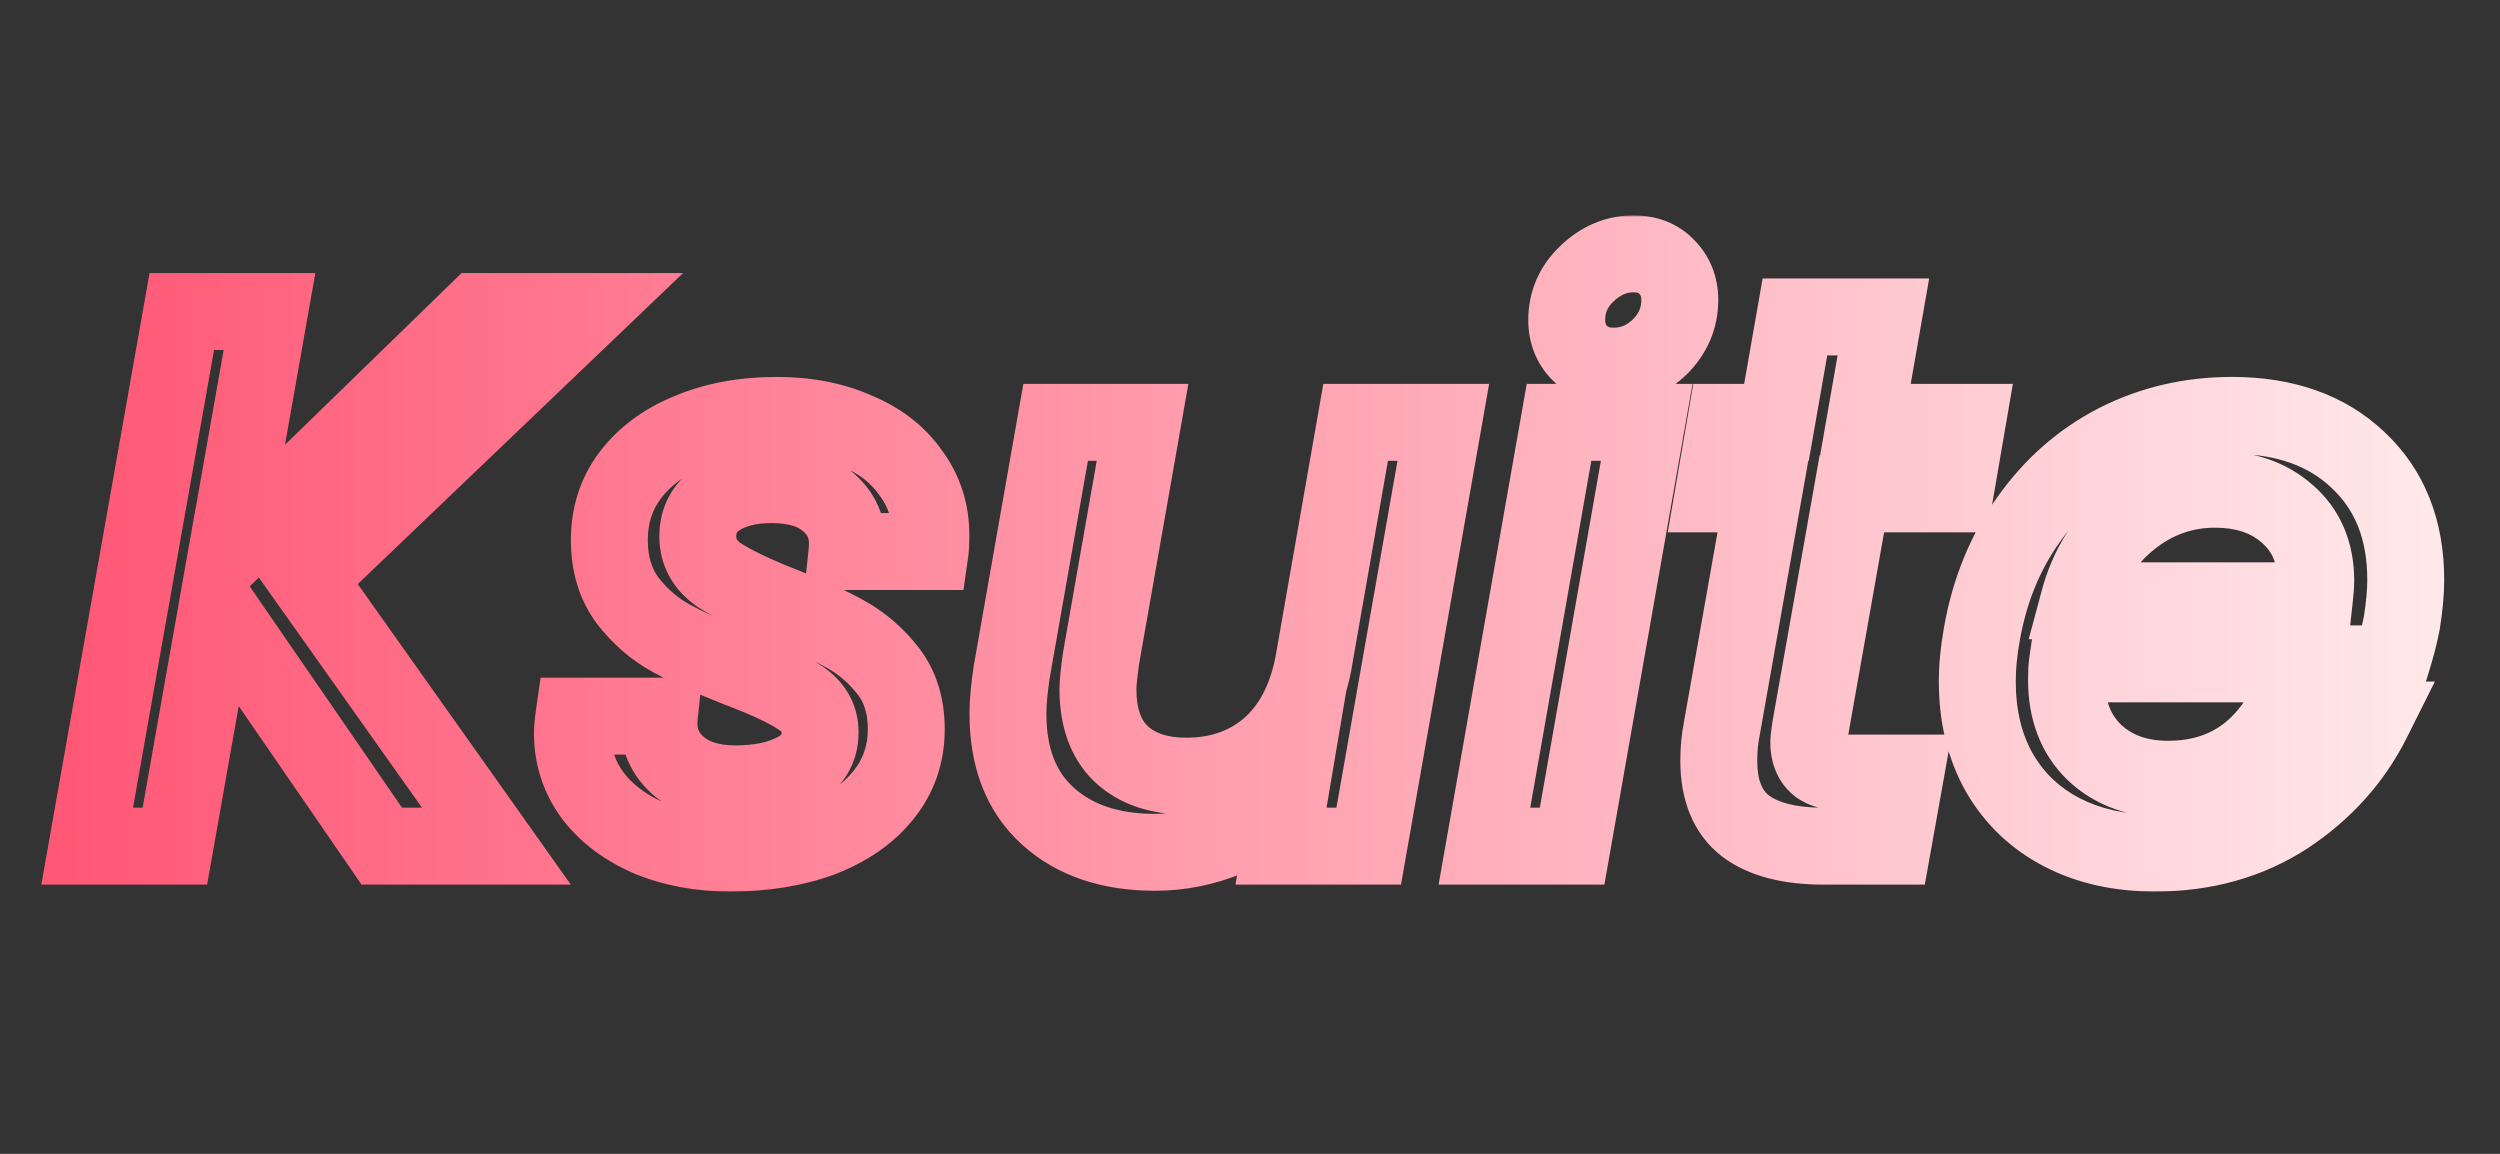 <svg width="650" height="300" viewBox="0 0 650 300" fill="none" xmlns="http://www.w3.org/2000/svg">
<rect x="0" y="0" width="650" height="300" fill="#333333" stroke="none"/>
<mask id="path-1-outside-1_36_18" maskUnits="userSpaceOnUse" x="10" y="56" width="626" height="176" fill="black">
<rect fill="white" x="10" y="56" width="626" height="176"/>
<path d="M79.866 150.6L129.066 220H99.266L56.466 157.8L45.466 220H22.666L47.266 81H70.066L58.866 144.4L124.066 81H152.666L79.866 150.6ZM189.829 221.8C182.229 221.8 175.296 220.533 169.029 218C162.762 215.333 157.829 211.667 154.229 207C150.629 202.2 148.829 196.733 148.829 190.6C148.829 189.533 148.962 188.067 149.229 186.2H171.429C170.896 191.267 172.429 195.467 176.029 198.8C179.629 202.133 184.696 203.8 191.229 203.8C197.629 203.8 202.896 202.667 207.029 200.4C211.162 198.133 213.229 194.8 213.229 190.4C213.229 186.667 211.496 183.667 208.029 181.4C204.696 179.133 199.296 176.6 191.829 173.8C184.762 171 179.029 168.4 174.629 166C170.229 163.6 166.429 160.333 163.229 156.2C160.029 151.933 158.429 146.667 158.429 140.4C158.429 134 160.229 128.4 163.829 123.6C167.562 118.667 172.696 114.867 179.229 112.2C185.896 109.4 193.496 108 202.029 108C209.762 108 216.629 109.333 222.629 112C228.762 114.533 233.496 118.2 236.829 123C240.296 127.667 242.029 133.067 242.029 139.2C242.029 141.067 241.962 142.467 241.829 143.4H220.229C220.762 138.2 219.229 134 215.629 130.8C212.162 127.6 207.162 126 200.629 126C194.896 126 190.229 127.2 186.629 129.6C183.162 132 181.429 135.267 181.429 139.4C181.429 143.533 183.229 146.867 186.829 149.4C190.429 151.8 195.962 154.467 203.429 157.4C210.229 160.067 215.762 162.6 220.029 165C224.296 167.4 227.962 170.6 231.029 174.6C234.096 178.6 235.629 183.6 235.629 189.6C235.629 196.133 233.629 201.867 229.629 206.8C225.762 211.6 220.362 215.333 213.429 218C206.496 220.533 198.629 221.8 189.829 221.8ZM375.265 109.8L355.865 220H333.065L335.265 207C330.865 211.533 325.532 215.133 319.265 217.8C313.132 220.333 306.798 221.6 300.265 221.6C288.665 221.6 279.398 218.467 272.465 212.2C265.532 205.933 262.065 197.067 262.065 185.6C262.065 182.533 262.398 178.867 263.065 174.6L274.465 109.8H297.065L286.265 171.2C285.732 174.933 285.465 177.6 285.465 179.2C285.465 186.533 287.465 192.133 291.465 196C295.598 199.867 301.265 201.8 308.465 201.8C316.865 201.8 323.998 199.333 329.865 194.4C335.732 189.333 339.598 182.067 341.465 172.6L352.465 109.8H375.265ZM419.548 95.2C415.948 95.2 413.014 94.067 410.748 91.8C408.481 89.533 407.348 86.667 407.348 83.2C407.348 78.533 409.081 74.533 412.548 71.2C416.148 67.733 420.214 66 424.748 66C428.348 66 431.214 67.133 433.348 69.4C435.614 71.667 436.748 74.533 436.748 78C436.748 82.667 435.014 86.733 431.548 90.2C428.081 93.533 424.081 95.2 419.548 95.2ZM428.148 109.8L408.748 220H385.948L405.348 109.8H428.148ZM470.682 189.4C470.415 191.267 470.282 192.467 470.282 193C470.282 195.8 471.149 197.867 472.882 199.2C474.615 200.4 477.482 201 481.482 201H495.482L492.082 220H474.082C465.282 220 458.549 218.267 453.882 214.8C449.215 211.2 446.882 205.533 446.882 197.8C446.882 194.867 447.149 192.067 447.682 189.4L458.482 128.4H445.482L448.682 109.8H461.882L466.682 82.4H489.682L484.882 109.8H511.482L508.282 128.4H481.482L470.682 189.4ZM580.296 108C594.029 108 604.963 111.867 613.096 119.6C621.363 127.333 625.496 137.733 625.496 150.8C625.496 153.867 625.163 157.533 624.496 161.8C623.963 164.733 623.029 168.333 621.696 172.6H537.496C537.363 173.533 537.296 174.933 537.296 176.8C537.296 184.667 539.696 190.933 544.496 195.6C549.429 200.267 555.829 202.6 563.696 202.6C576.096 202.6 585.629 197.467 592.296 187.2H616.896C611.829 197.333 604.363 205.667 594.496 212.2C584.629 218.6 573.229 221.8 560.296 221.8C551.096 221.8 543.029 220 536.096 216.4C529.163 212.8 523.763 207.667 519.896 201C516.029 194.2 514.096 186.267 514.096 177.2C514.096 173.333 514.496 169.2 515.296 164.8C517.296 153.467 521.363 143.533 527.496 135C533.629 126.333 541.229 119.667 550.296 115C559.496 110.333 569.496 108 580.296 108ZM601.696 156.2C601.963 153.8 602.096 152.067 602.096 151C602.096 143.667 599.629 137.867 594.696 133.6C589.896 129.333 583.629 127.2 575.896 127.2C567.763 127.2 560.429 129.8 553.896 135C547.363 140.2 542.896 147.267 540.496 156.2H601.696Z"/>
</mask>
<path d="M79.866 150.6L72.956 143.372L66.715 149.339L71.709 156.383L79.866 150.6ZM129.066 220V230H148.414L137.224 214.217L129.066 220ZM99.266 220L91.028 225.669L94.009 230H99.266V220ZM56.466 157.8L64.704 152.131L50.87 132.025L46.619 156.059L56.466 157.8ZM45.466 220V230H53.853L55.314 221.741L45.466 220ZM22.666 220L12.819 218.257L10.741 230H22.666V220ZM47.266 81V71H38.881L37.419 79.257L47.266 81ZM70.066 81L79.914 82.74L81.988 71H70.066V81ZM58.866 144.4L49.019 142.66L43.63 173.164L65.838 151.569L58.866 144.4ZM124.066 81V71H120.006L117.095 73.831L124.066 81ZM152.666 81L159.577 88.228L177.597 71H152.666V81ZM71.709 156.383L120.908 225.783L137.224 214.217L88.024 144.817L71.709 156.383ZM129.066 210H99.266V230H129.066V210ZM107.505 214.331L64.704 152.131L48.228 163.469L91.028 225.669L107.505 214.331ZM46.619 156.059L35.619 218.259L55.314 221.741L66.314 159.541L46.619 156.059ZM45.466 210H22.666V230H45.466V210ZM32.513 221.743L57.113 82.743L37.419 79.257L12.819 218.257L32.513 221.743ZM47.266 91H70.066V71H47.266V91ZM60.219 79.26L49.019 142.66L68.714 146.14L79.914 82.74L60.219 79.26ZM65.838 151.569L131.038 88.169L117.095 73.831L51.895 137.231L65.838 151.569ZM124.066 91H152.666V71H124.066V91ZM145.756 73.772L72.956 143.372L86.777 157.828L159.577 88.228L145.756 73.772ZM169.029 218L165.113 227.202L165.197 227.237L165.281 227.271L169.029 218ZM154.229 207L146.229 213L146.27 213.054L146.311 213.108L154.229 207ZM149.229 186.2V176.2H140.556L139.329 184.786L149.229 186.2ZM171.429 186.2L181.374 187.247L182.537 176.2H171.429V186.2ZM176.029 198.8L169.235 206.138L169.235 206.138L176.029 198.8ZM207.029 200.4L202.221 191.632L202.221 191.632L207.029 200.4ZM208.029 181.4L202.406 189.669L202.481 189.72L202.556 189.77L208.029 181.4ZM191.829 173.8L188.145 183.097L188.231 183.131L188.318 183.163L191.829 173.8ZM174.629 166L169.84 174.779L169.84 174.779L174.629 166ZM163.229 156.2L155.229 162.2L155.275 162.261L155.322 162.322L163.229 156.2ZM163.829 123.6L155.855 117.566L155.842 117.583L155.829 117.6L163.829 123.6ZM179.229 112.2L183.008 121.458L183.055 121.439L183.101 121.42L179.229 112.2ZM222.629 112L218.568 121.138L218.689 121.192L218.811 121.243L222.629 112ZM236.829 123L228.615 128.704L228.706 128.835L228.801 128.963L236.829 123ZM241.829 143.4V153.4H250.502L251.728 144.814L241.829 143.4ZM220.229 143.4L210.281 142.38L209.151 153.4H220.229V143.4ZM215.629 130.8L208.846 138.148L208.915 138.212L208.985 138.274L215.629 130.8ZM186.629 129.6L181.082 121.279L181.009 121.328L180.937 121.378L186.629 129.6ZM186.829 149.4L181.074 157.578L181.177 157.651L181.282 157.72L186.829 149.4ZM203.429 157.4L199.772 166.708L199.778 166.71L203.429 157.4ZM220.029 165L215.126 173.716L215.126 173.716L220.029 165ZM231.029 174.6L238.965 168.516L238.965 168.516L231.029 174.6ZM229.629 206.8L221.861 200.502L221.851 200.514L221.841 200.527L229.629 206.8ZM213.429 218L216.861 227.393L216.94 227.364L217.019 227.333L213.429 218ZM189.829 211.8C183.354 211.8 177.713 210.725 172.777 208.729L165.281 227.271C172.878 230.342 181.104 231.8 189.829 231.8V211.8ZM172.944 208.798C168.007 206.697 164.547 204.003 162.147 200.892L146.311 213.108C151.111 219.33 157.517 223.969 165.113 227.202L172.944 208.798ZM162.229 201C159.958 197.972 158.829 194.621 158.829 190.6H138.829C138.829 198.845 141.3 206.428 146.229 213L162.229 201ZM158.829 190.6C158.829 190.233 158.886 189.309 159.128 187.614L139.329 184.786C139.038 186.824 138.829 188.833 138.829 190.6H158.829ZM149.229 196.2H171.429V176.2H149.229V196.2ZM161.484 185.153C160.635 193.214 163.219 200.568 169.235 206.138L182.823 191.462C181.639 190.366 181.156 189.32 181.374 187.247L161.484 185.153ZM169.235 206.138C175.227 211.685 183.03 213.8 191.229 213.8V193.8C186.361 193.8 184.031 192.581 182.823 191.462L169.235 206.138ZM191.229 213.8C198.735 213.8 205.797 212.481 211.837 209.168L202.221 191.632C199.994 192.853 196.523 193.8 191.229 193.8V213.8ZM211.837 209.168C215.11 207.373 218.069 204.87 220.178 201.469C222.308 198.033 223.229 194.229 223.229 190.4H203.229C203.229 190.714 203.193 190.872 203.18 190.918C203.17 190.956 203.169 190.948 203.18 190.931C203.222 190.863 203.081 191.16 202.221 191.632L211.837 209.168ZM223.229 190.4C223.229 182.877 219.428 176.905 213.501 173.03L202.556 189.77C203.233 190.212 203.326 190.45 203.27 190.353C203.248 190.314 203.229 190.265 203.22 190.23C203.212 190.2 203.229 190.246 203.229 190.4H223.229ZM213.652 173.131C209.296 170.169 202.976 167.3 195.34 164.437L188.318 183.163C195.615 185.9 200.095 188.098 202.406 189.669L213.652 173.131ZM195.513 164.503C188.653 161.785 183.328 159.354 179.417 157.221L169.84 174.779C174.73 177.446 180.872 180.215 188.145 183.097L195.513 164.503ZM179.417 157.221C176.281 155.51 173.528 153.168 171.136 150.078L155.322 162.322C159.33 167.499 164.176 171.69 169.84 174.779L179.417 157.221ZM171.229 150.2C169.544 147.954 168.429 144.895 168.429 140.4H148.429C148.429 148.438 150.514 155.913 155.229 162.2L171.229 150.2ZM168.429 140.4C168.429 136.01 169.616 132.55 171.829 129.6L155.829 117.6C150.841 124.25 148.429 131.99 148.429 140.4H168.429ZM171.803 129.634C174.307 126.325 177.899 123.544 183.008 121.458L175.45 102.942C167.492 106.19 160.817 111.008 155.855 117.566L171.803 129.634ZM183.101 121.42C188.342 119.219 194.59 118 202.029 118V98C192.402 98 183.449 99.581 175.357 102.98L183.101 121.42ZM202.029 118C208.609 118 214.053 119.132 218.568 121.138L226.69 102.862C219.205 99.535 210.916 98 202.029 98V118ZM218.811 121.243C223.417 123.145 226.52 125.687 228.615 128.704L245.043 117.296C240.471 110.713 234.107 105.922 226.447 102.757L218.811 121.243ZM228.801 128.963C230.914 131.807 232.029 135.089 232.029 139.2H252.029C252.029 131.045 249.677 123.526 244.856 117.037L228.801 128.963ZM232.029 139.2C232.029 140.957 231.959 141.779 231.929 141.986L251.728 144.814C251.966 143.154 252.029 141.176 252.029 139.2H232.029ZM241.829 133.4H220.229V153.4H241.829V133.4ZM230.177 144.42C231.005 136.341 228.505 128.866 222.273 123.326L208.985 138.274C209.953 139.134 210.519 140.059 210.281 142.38L230.177 144.42ZM222.412 123.452C216.489 117.985 208.702 116 200.629 116V136C205.622 136 207.836 137.215 208.846 138.148L222.412 123.452ZM200.629 116C193.552 116 186.781 117.48 181.082 121.279L192.176 137.92C193.677 136.92 196.239 136 200.629 136V116ZM180.937 121.378C174.837 125.601 171.429 131.907 171.429 139.4H191.429C191.429 138.772 191.548 138.564 191.562 138.537C191.58 138.503 191.717 138.24 192.321 137.822L180.937 121.378ZM171.429 139.4C171.429 147.029 175.016 153.315 181.074 157.578L192.584 141.222C191.845 140.702 191.632 140.348 191.578 140.249C191.537 140.172 191.429 139.962 191.429 139.4H171.429ZM181.282 157.72C185.779 160.719 192.102 163.694 199.772 166.708L207.085 148.092C199.822 145.239 195.078 142.881 192.376 141.079L181.282 157.72ZM199.778 166.71C206.335 169.281 211.407 171.623 215.126 173.716L224.932 156.284C220.118 153.577 214.123 150.852 207.08 148.09L199.778 166.71ZM215.126 173.716C218.179 175.433 220.824 177.725 223.093 180.684L238.965 168.516C235.1 163.475 230.412 159.367 224.932 156.284L215.126 173.716ZM223.093 180.684C224.579 182.623 225.629 185.367 225.629 189.6H245.629C245.629 181.833 243.612 174.577 238.965 168.516L223.093 180.684ZM225.629 189.6C225.629 193.911 224.373 197.405 221.861 200.502L237.396 213.098C242.885 206.329 245.629 198.355 245.629 189.6H225.629ZM221.841 200.527C219.287 203.698 215.465 206.503 209.839 208.667L217.019 227.333C225.259 224.164 232.238 219.502 237.416 213.073L221.841 200.527ZM209.997 208.607C204.352 210.67 197.677 211.8 189.829 211.8V231.8C199.58 231.8 208.639 230.397 216.861 227.393L209.997 208.607ZM375.265 109.8L385.113 111.534L387.179 99.8H375.265V109.8ZM355.865 220V230H364.258L365.713 221.734L355.865 220ZM333.065 220L323.205 218.331L321.23 230H333.065V220ZM335.265 207L345.125 208.669L350.492 176.954L328.089 200.035L335.265 207ZM319.265 217.8L323.082 227.043L323.132 227.022L323.18 227.002L319.265 217.8ZM272.465 212.2L265.759 219.619L272.465 212.2ZM263.065 174.6L253.216 172.867L253.2 172.962L253.185 173.056L263.065 174.6ZM274.465 109.8V99.8H266.071L264.616 108.067L274.465 109.8ZM297.065 109.8L306.914 111.532L308.977 99.8H297.065V109.8ZM286.265 171.2L276.416 169.468L276.388 169.626L276.365 169.786L286.265 171.2ZM291.465 196L284.515 203.19L284.573 203.247L284.633 203.303L291.465 196ZM329.865 194.4L336.301 202.054L336.351 202.011L336.401 201.968L329.865 194.4ZM341.465 172.6L351.276 174.535L351.297 174.43L351.315 174.325L341.465 172.6ZM352.465 109.8V99.8H344.064L342.615 108.075L352.465 109.8ZM365.416 108.066L346.016 218.266L365.713 221.734L385.113 111.534L365.416 108.066ZM355.865 210H333.065V230H355.865V210ZM342.925 221.669L345.125 208.669L325.405 205.331L323.205 218.331L342.925 221.669ZM328.089 200.035C324.686 203.541 320.488 206.412 315.349 208.598L323.18 227.002C330.575 223.855 337.043 219.526 342.441 213.965L328.089 200.035ZM315.447 208.557C310.505 210.599 305.467 211.6 300.265 211.6V231.6C308.129 231.6 315.758 230.068 323.082 227.043L315.447 208.557ZM300.265 211.6C290.519 211.6 283.85 209.011 279.17 204.781L265.759 219.619C274.946 227.922 286.81 231.6 300.265 231.6V211.6ZM279.17 204.781C274.799 200.83 272.065 194.932 272.065 185.6H252.065C252.065 199.201 256.264 211.036 265.759 219.619L279.17 204.781ZM272.065 185.6C272.065 183.211 272.329 180.088 272.945 176.144L253.185 173.056C252.468 177.645 252.065 181.855 252.065 185.6H272.065ZM272.914 176.333L284.314 111.533L264.616 108.067L253.216 172.867L272.914 176.333ZM274.465 119.8H297.065V99.8H274.465V119.8ZM287.216 108.068L276.416 169.468L296.114 172.932L306.914 111.532L287.216 108.068ZM276.365 169.786C275.83 173.531 275.465 176.821 275.465 179.2H295.465C295.465 178.379 295.633 176.336 296.164 172.614L276.365 169.786ZM275.465 179.2C275.465 188.345 278.002 196.894 284.515 203.19L298.415 188.81C296.928 187.373 295.465 184.722 295.465 179.2H275.465ZM284.633 203.303C291.084 209.337 299.445 211.8 308.465 211.8V191.8C303.084 191.8 300.112 190.396 298.296 188.697L284.633 203.303ZM308.465 211.8C318.978 211.8 328.455 208.651 336.301 202.054L323.429 186.746C319.541 190.015 314.752 191.8 308.465 191.8V211.8ZM336.401 201.968C344.337 195.115 349.085 185.644 351.276 174.535L331.654 170.665C330.111 178.489 327.126 183.552 323.329 186.832L336.401 201.968ZM351.315 174.325L362.315 111.525L342.615 108.075L331.615 170.875L351.315 174.325ZM352.465 119.8H375.265V99.8H352.465V119.8ZM410.748 91.8L403.677 98.871L403.677 98.871L410.748 91.8ZM412.548 71.2L419.479 78.408L419.484 78.403L412.548 71.2ZM433.348 69.4L426.066 76.254L426.169 76.364L426.277 76.471L433.348 69.4ZM431.548 90.2L438.479 97.408L438.549 97.34L438.619 97.271L431.548 90.2ZM428.148 109.8L437.996 111.534L440.062 99.8H428.148V109.8ZM408.748 220V230H417.141L418.596 221.734L408.748 220ZM385.948 220L376.099 218.266L374.033 230H385.948V220ZM405.348 109.8V99.8H396.954L395.499 108.066L405.348 109.8ZM419.548 85.2C418.243 85.2 417.972 84.882 417.819 84.729L403.677 98.871C408.056 103.251 413.652 105.2 419.548 105.2V85.2ZM417.819 84.729C417.59 84.5 417.348 84.253 417.348 83.2H397.348C397.348 89.08 399.372 94.567 403.677 98.871L417.819 84.729ZM417.348 83.2C417.348 81.346 417.905 79.921 419.479 78.408L405.617 63.992C400.257 69.145 397.348 75.721 397.348 83.2H417.348ZM419.484 78.403C421.429 76.53 423.077 76 424.748 76V56C417.352 56 410.866 58.936 405.611 63.997L419.484 78.403ZM424.748 76C425.497 76 425.837 76.117 425.921 76.15C425.966 76.168 425.983 76.179 425.987 76.182C425.992 76.185 426.017 76.202 426.066 76.254L440.63 62.546C436.306 57.952 430.633 56 424.748 56V76ZM426.277 76.471C426.506 76.7 426.748 76.947 426.748 78H446.748C446.748 72.12 444.723 66.633 440.419 62.329L426.277 76.471ZM426.748 78C426.748 79.869 426.173 81.432 424.477 83.129L438.619 97.271C443.855 92.034 446.748 85.464 446.748 78H426.748ZM424.617 82.992C422.888 84.654 421.328 85.2 419.548 85.2V105.2C426.834 105.2 433.274 102.413 438.479 97.408L424.617 82.992ZM418.299 108.066L398.899 218.266L418.596 221.734L437.996 111.534L418.299 108.066ZM408.748 210H385.948V230H408.748V210ZM395.796 221.734L415.196 111.534L395.499 108.066L376.099 218.266L395.796 221.734ZM405.348 119.8H428.148V99.8H405.348V119.8ZM470.682 189.4L460.835 187.657L460.806 187.821L460.783 187.986L470.682 189.4ZM472.882 199.2L466.785 207.126L466.984 207.279L467.19 207.422L472.882 199.2ZM495.482 201L505.326 202.761L507.43 191H495.482V201ZM492.082 220V230H500.451L501.926 221.761L492.082 220ZM453.882 214.8L447.774 222.718L447.846 222.773L447.919 222.827L453.882 214.8ZM447.682 189.4L457.488 191.361L457.51 191.252L457.529 191.143L447.682 189.4ZM458.482 128.4L468.329 130.143L470.408 118.4H458.482V128.4ZM445.482 128.4L435.627 126.704L433.615 138.4H445.482V128.4ZM448.682 109.8V99.8H440.256L438.827 108.104L448.682 109.8ZM461.882 109.8V119.8H470.282L471.732 111.526L461.882 109.8ZM466.682 82.4V72.4H458.282L456.832 80.674L466.682 82.4ZM489.682 82.4L499.532 84.126L501.586 72.4H489.682V82.4ZM484.882 109.8L475.032 108.074L472.978 119.8H484.882V109.8ZM511.482 109.8L521.337 111.496L523.349 99.8H511.482V109.8ZM508.282 128.4V138.4H516.709L518.137 130.096L508.282 128.4ZM481.482 128.4V118.4H473.097L471.635 126.657L481.482 128.4ZM460.783 187.986C460.545 189.649 460.282 191.611 460.282 193H480.282C480.282 193.231 480.27 193.34 480.278 193.242C480.283 193.172 480.296 193.032 480.321 192.804C480.372 192.348 480.456 191.695 480.582 190.814L460.783 187.986ZM460.282 193C460.282 197.951 461.923 203.386 466.785 207.126L478.979 191.274C479.224 191.462 479.47 191.702 479.688 191.988C479.906 192.272 480.056 192.549 480.154 192.783C480.345 193.238 480.282 193.392 480.282 193H460.282ZM467.19 207.422C471.531 210.427 477.001 211 481.482 211V191C479.939 191 478.946 190.881 478.381 190.762C477.78 190.636 478.005 190.584 478.574 190.978L467.19 207.422ZM481.482 211H495.482V191H481.482V211ZM485.638 199.239L482.238 218.239L501.926 221.761L505.326 202.761L485.638 199.239ZM492.082 210H474.082V230H492.082V210ZM474.082 210C466.386 210 462.105 208.451 459.845 206.773L447.919 222.827C454.993 228.082 464.178 230 474.082 230V210ZM459.99 206.882C458.504 205.736 456.882 203.483 456.882 197.8H436.882C436.882 207.583 439.927 216.664 447.774 222.718L459.99 206.882ZM456.882 197.8C456.882 195.474 457.093 193.334 457.488 191.361L437.876 187.439C437.204 190.8 436.882 194.259 436.882 197.8H456.882ZM457.529 191.143L468.329 130.143L448.635 126.657L437.835 187.657L457.529 191.143ZM458.482 118.4H445.482V138.4H458.482V118.4ZM455.337 130.096L458.537 111.496L438.827 108.104L435.627 126.704L455.337 130.096ZM448.682 119.8H461.882V99.8H448.682V119.8ZM471.732 111.526L476.532 84.126L456.832 80.674L452.032 108.074L471.732 111.526ZM466.682 92.4H489.682V72.4H466.682V92.4ZM479.832 80.674L475.032 108.074L494.732 111.526L499.532 84.126L479.832 80.674ZM484.882 119.8H511.482V99.8H484.882V119.8ZM501.627 108.104L498.427 126.704L518.137 130.096L521.337 111.496L501.627 108.104ZM508.282 118.4H481.482V138.4H508.282V118.4ZM471.635 126.657L460.835 187.657L480.529 191.143L491.329 130.143L471.635 126.657ZM613.096 119.6L606.205 126.847L606.235 126.875L606.265 126.903L613.096 119.6ZM624.496 161.8L634.335 163.589L634.357 163.467L634.376 163.344L624.496 161.8ZM621.696 172.6V182.6H629.048L631.241 175.583L621.696 172.6ZM537.496 172.6V162.6H528.823L527.597 171.186L537.496 172.6ZM544.496 195.6L537.525 202.77L537.574 202.818L537.624 202.865L544.496 195.6ZM592.296 187.2V177.2H586.866L583.909 181.754L592.296 187.2ZM616.896 187.2L625.84 191.672L633.076 177.2H616.896V187.2ZM594.496 212.2L599.938 220.59L599.978 220.564L600.017 220.538L594.496 212.2ZM536.096 216.4L540.704 207.525L540.704 207.525L536.096 216.4ZM519.896 201L511.203 205.943L511.224 205.98L511.246 206.017L519.896 201ZM515.296 164.8L525.135 166.589L525.139 166.563L525.144 166.538L515.296 164.8ZM527.496 135L535.616 140.836L535.638 140.807L535.659 140.777L527.496 135ZM550.296 115L545.772 106.082L545.746 106.095L545.72 106.109L550.296 115ZM601.696 156.2V166.2H610.647L611.635 157.304L601.696 156.2ZM594.696 133.6L588.052 141.074L588.103 141.119L588.155 141.164L594.696 133.6ZM540.496 156.2L530.839 153.605L527.455 166.2H540.496V156.2ZM580.296 118C592.07 118 600.328 121.258 606.205 126.847L619.987 112.353C609.598 102.475 595.989 98 580.296 98V118ZM606.265 126.903C612.192 132.448 615.496 140.034 615.496 150.8H635.496C635.496 135.433 630.533 122.219 619.928 112.297L606.265 126.903ZM615.496 150.8C615.496 153.189 615.232 156.312 614.616 160.256L634.376 163.344C635.093 158.755 635.496 154.545 635.496 150.8H615.496ZM614.657 160.011C614.224 162.395 613.416 165.57 612.151 169.617L631.241 175.583C632.643 171.097 633.702 167.071 634.335 163.589L614.657 160.011ZM621.696 162.6H537.496V182.6H621.696V162.6ZM527.597 171.186C527.359 172.846 527.296 174.824 527.296 176.8H547.296C547.296 175.043 547.366 174.221 547.396 174.014L527.597 171.186ZM527.296 176.8C527.296 186.856 530.45 195.891 537.525 202.77L551.467 188.43C548.942 185.975 547.296 182.477 547.296 176.8H527.296ZM537.624 202.865C544.708 209.565 553.708 212.6 563.696 212.6V192.6C557.951 192.6 554.151 190.968 551.368 188.335L537.624 202.865ZM563.696 212.6C579.429 212.6 592.143 205.797 600.683 192.646L583.909 181.754C579.116 189.136 572.763 192.6 563.696 192.6V212.6ZM592.296 197.2H616.896V177.2H592.296V197.2ZM607.952 182.728C603.704 191.224 597.45 198.251 588.975 203.862L600.017 220.538C611.276 213.083 619.955 203.443 625.84 191.672L607.952 182.728ZM589.054 203.81C580.968 209.056 571.498 211.8 560.296 211.8V231.8C574.961 231.8 588.291 228.144 599.938 220.59L589.054 203.81ZM560.296 211.8C552.416 211.8 545.981 210.265 540.704 207.525L531.488 225.275C540.078 229.735 549.776 231.8 560.296 231.8V211.8ZM540.704 207.525C535.433 204.788 531.446 200.982 528.546 195.983L511.246 206.017C516.08 214.351 522.892 220.812 531.488 225.275L540.704 207.525ZM528.589 196.057C525.707 190.988 524.096 184.812 524.096 177.2H504.096C504.096 187.721 506.352 197.412 511.203 205.943L528.589 196.057ZM524.096 177.2C524.096 174.018 524.426 170.488 525.135 166.589L505.457 163.011C504.566 167.912 504.096 172.649 504.096 177.2H524.096ZM525.144 166.538C526.908 156.54 530.44 148.038 535.616 140.836L519.376 129.164C512.286 139.029 507.684 150.393 505.448 163.062L525.144 166.538ZM535.659 140.777C540.904 133.365 547.294 127.792 554.873 123.891L545.72 106.109C535.165 111.541 526.355 119.301 519.333 129.223L535.659 140.777ZM554.82 123.918C562.552 119.996 570.992 118 580.296 118V98C568 98 556.441 100.67 545.772 106.082L554.82 123.918ZM611.635 157.304C611.905 154.877 612.096 152.667 612.096 151H592.096C592.096 151.467 592.021 152.723 591.757 155.096L611.635 157.304ZM612.096 151C612.096 141.167 608.655 132.452 601.238 126.036L588.155 141.164C590.604 143.282 592.096 146.167 592.096 151H612.096ZM601.34 126.126C594.351 119.914 585.553 117.2 575.896 117.2V137.2C581.706 137.2 585.441 138.753 588.052 141.074L601.34 126.126ZM575.896 117.2C565.436 117.2 555.921 120.608 547.669 127.176L560.124 142.824C564.938 138.992 570.089 137.2 575.896 137.2V117.2ZM547.669 127.176C539.282 133.851 533.73 142.841 530.839 153.605L550.154 158.795C552.062 151.692 555.443 146.549 560.124 142.824L547.669 127.176ZM540.496 166.2H601.696V146.2H540.496V166.2Z" fill="url(#paint0_linear_36_18)" mask="url(#path-1-outside-1_36_18)"/>
<defs>
<linearGradient id="paint0_linear_36_18" x1="18" y1="150" x2="632" y2="150" gradientUnits="userSpaceOnUse">
<stop stop-color="#FF5876"/>
<stop offset="1" stop-color="#FFE8EA"/>
</linearGradient>
</defs>
</svg>
